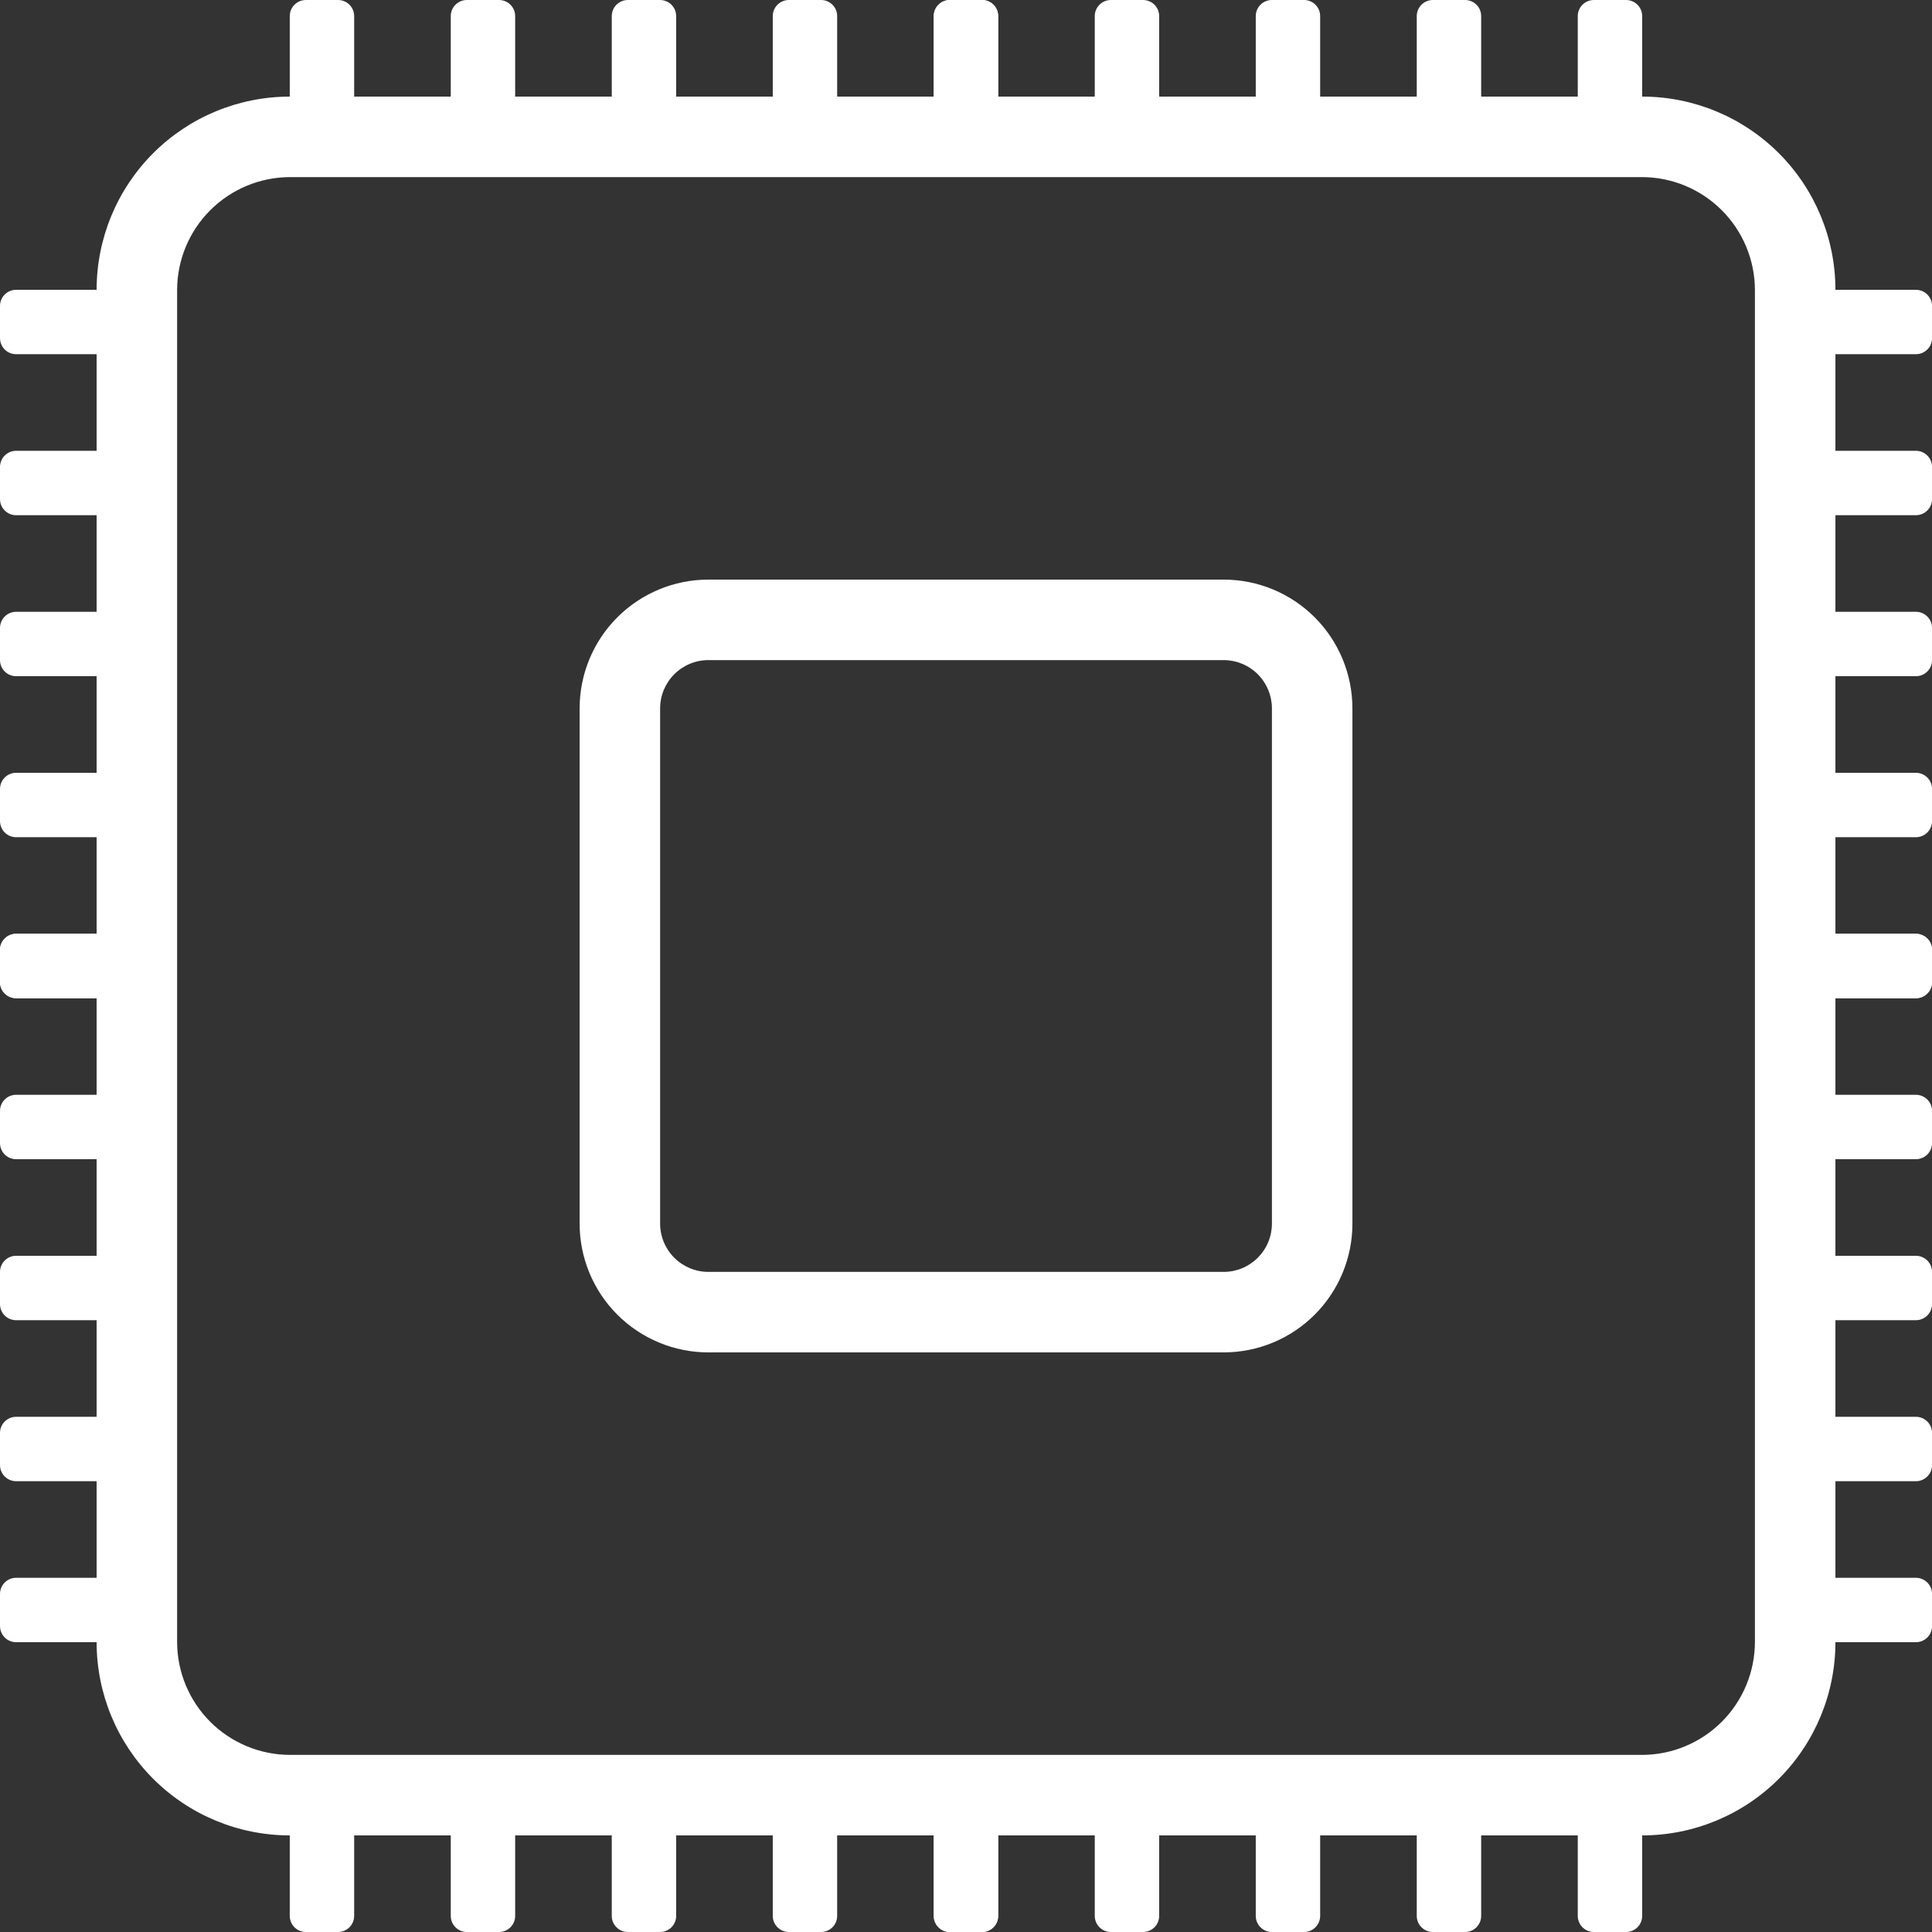 <svg width="99" height="99" viewBox="0 0 99 99" fill="none" xmlns="http://www.w3.org/2000/svg">
<rect x="0" y="0" width="99" height="99" fill="#333333" stroke="none"/>
<g id="configurator-1 1" clip-path="url(#clip0_28_25)">
<path id="Vector" fill-rule="evenodd" clip-rule="evenodd" d="M0.825 31.35H5.775C5.994 31.35 6.204 31.437 6.358 31.592C6.513 31.746 6.6 31.956 6.6 32.175V33.825C6.6 34.044 6.513 34.254 6.358 34.408C6.204 34.563 5.994 34.65 5.775 34.65H0.825C0.606 34.65 0.396 34.563 0.242 34.408C0.087 34.254 0 34.044 0 33.825V32.175C0 31.956 0.087 31.746 0.242 31.592C0.396 31.437 0.606 31.35 0.825 31.35Z" fill="white"/>
<path id="Vector_2" fill-rule="evenodd" clip-rule="evenodd" d="M0.825 23.1H5.775C5.994 23.1 6.204 23.187 6.358 23.342C6.513 23.496 6.6 23.706 6.6 23.925V25.575C6.6 25.794 6.513 26.004 6.358 26.158C6.204 26.313 5.994 26.4 5.775 26.4H0.825C0.606 26.4 0.396 26.313 0.242 26.158C0.087 26.004 0 25.794 0 25.575V23.925C0 23.706 0.087 23.496 0.242 23.342C0.396 23.187 0.606 23.1 0.825 23.1Z" fill="white"/>
<path id="Vector_3" fill-rule="evenodd" clip-rule="evenodd" d="M0.825 14.85H5.775C5.994 14.85 6.204 14.937 6.358 15.092C6.513 15.246 6.6 15.456 6.6 15.675V17.325C6.6 17.544 6.513 17.754 6.358 17.908C6.204 18.063 5.994 18.15 5.775 18.15H0.825C0.606 18.15 0.396 18.063 0.242 17.908C0.087 17.754 0 17.544 0 17.325V15.675C0 15.456 0.087 15.246 0.242 15.092C0.396 14.937 0.606 14.85 0.825 14.85Z" fill="white"/>
<path id="Vector_4" fill-rule="evenodd" clip-rule="evenodd" d="M0.825 47.85H5.775C5.994 47.85 6.204 47.937 6.358 48.092C6.513 48.246 6.6 48.456 6.6 48.675V50.325C6.6 50.544 6.513 50.754 6.358 50.908C6.204 51.063 5.994 51.15 5.775 51.15H0.825C0.606 51.15 0.396 51.063 0.242 50.908C0.087 50.754 0 50.544 0 50.325V48.675C0 48.456 0.087 48.246 0.242 48.092C0.396 47.937 0.606 47.85 0.825 47.85Z" fill="white"/>
<path id="Vector_5" fill-rule="evenodd" clip-rule="evenodd" d="M0.825 39.6H5.775C5.994 39.6 6.204 39.687 6.358 39.842C6.513 39.996 6.6 40.206 6.6 40.425V42.075C6.6 42.294 6.513 42.504 6.358 42.658C6.204 42.813 5.994 42.9 5.775 42.9H0.825C0.606 42.9 0.396 42.813 0.242 42.658C0.087 42.504 0 42.294 0 42.075V40.425C0 40.206 0.087 39.996 0.242 39.842C0.396 39.687 0.606 39.6 0.825 39.6Z" fill="white"/>
<path id="Vector_6" fill-rule="evenodd" clip-rule="evenodd" d="M0.825 64.35H5.775C5.994 64.35 6.204 64.437 6.358 64.592C6.513 64.746 6.6 64.956 6.6 65.175V66.825C6.6 67.044 6.513 67.254 6.358 67.408C6.204 67.563 5.994 67.65 5.775 67.65H0.825C0.606 67.65 0.396 67.563 0.242 67.408C0.087 67.254 0 67.044 0 66.825V65.175C0 64.956 0.087 64.746 0.242 64.592C0.396 64.437 0.606 64.35 0.825 64.35Z" fill="white"/>
<path id="Vector_7" fill-rule="evenodd" clip-rule="evenodd" d="M0.825 56.1H5.775C5.994 56.1 6.204 56.187 6.358 56.342C6.513 56.496 6.6 56.706 6.6 56.925V58.575C6.6 58.794 6.513 59.004 6.358 59.158C6.204 59.313 5.994 59.4 5.775 59.4H0.825C0.606 59.4 0.396 59.313 0.242 59.158C0.087 59.004 0 58.794 0 58.575V56.925C0 56.706 0.087 56.496 0.242 56.342C0.396 56.187 0.606 56.1 0.825 56.1Z" fill="white"/>
<path id="Vector_8" fill-rule="evenodd" clip-rule="evenodd" d="M0.825 47.85H5.775C5.994 47.85 6.204 47.937 6.358 48.092C6.513 48.246 6.6 48.456 6.6 48.675V50.325C6.6 50.544 6.513 50.754 6.358 50.908C6.204 51.063 5.994 51.15 5.775 51.15H0.825C0.606 51.15 0.396 51.063 0.242 50.908C0.087 50.754 0 50.544 0 50.325V48.675C0 48.456 0.087 48.246 0.242 48.092C0.396 47.937 0.606 47.85 0.825 47.85Z" fill="white"/>
<path id="Vector_9" fill-rule="evenodd" clip-rule="evenodd" d="M0.825 80.85H5.775C5.994 80.85 6.204 80.937 6.358 81.092C6.513 81.246 6.6 81.456 6.6 81.675V83.325C6.6 83.544 6.513 83.754 6.358 83.908C6.204 84.063 5.994 84.15 5.775 84.15H0.825C0.606 84.15 0.396 84.063 0.242 83.908C0.087 83.754 0 83.544 0 83.325V81.675C0 81.456 0.087 81.246 0.242 81.092C0.396 80.937 0.606 80.85 0.825 80.85Z" fill="white"/>
<path id="Vector_10" fill-rule="evenodd" clip-rule="evenodd" d="M0.825 72.6H5.775C5.994 72.6 6.204 72.687 6.358 72.842C6.513 72.996 6.6 73.206 6.6 73.425V75.075C6.6 75.294 6.513 75.504 6.358 75.658C6.204 75.813 5.994 75.9 5.775 75.9H0.825C0.606 75.9 0.396 75.813 0.242 75.658C0.087 75.504 0 75.294 0 75.075V73.425C0 73.206 0.087 72.996 0.242 72.842C0.396 72.687 0.606 72.6 0.825 72.6Z" fill="white"/>
<path id="Vector_11" fill-rule="evenodd" clip-rule="evenodd" d="M93.227 64.35H98.177C98.395 64.35 98.605 64.437 98.76 64.592C98.915 64.746 99.002 64.956 99.002 65.175V66.825C99.002 67.044 98.915 67.254 98.76 67.408C98.605 67.563 98.395 67.65 98.177 67.65H93.227C93.008 67.65 92.798 67.563 92.643 67.408C92.489 67.254 92.402 67.044 92.402 66.825V65.175C92.402 64.956 92.489 64.746 92.643 64.592C92.798 64.437 93.008 64.35 93.227 64.35Z" fill="white"/>
<path id="Vector_12" fill-rule="evenodd" clip-rule="evenodd" d="M93.227 56.1H98.177C98.395 56.1 98.605 56.187 98.76 56.342C98.915 56.496 99.002 56.706 99.002 56.925V58.575C99.002 58.794 98.915 59.004 98.76 59.158C98.605 59.313 98.395 59.4 98.177 59.4H93.227C93.008 59.4 92.798 59.313 92.643 59.158C92.489 59.004 92.402 58.794 92.402 58.575V56.925C92.402 56.706 92.489 56.496 92.643 56.342C92.798 56.187 93.008 56.1 93.227 56.1Z" fill="white"/>
<path id="Vector_13" fill-rule="evenodd" clip-rule="evenodd" d="M93.227 47.85H98.177C98.395 47.85 98.605 47.937 98.76 48.092C98.915 48.246 99.002 48.456 99.002 48.675V50.325C99.002 50.544 98.915 50.754 98.76 50.908C98.605 51.063 98.395 51.15 98.177 51.15H93.227C93.008 51.15 92.798 51.063 92.643 50.908C92.489 50.754 92.402 50.544 92.402 50.325V48.675C92.402 48.456 92.489 48.246 92.643 48.092C92.798 47.937 93.008 47.85 93.227 47.85Z" fill="white"/>
<path id="Vector_14" fill-rule="evenodd" clip-rule="evenodd" d="M93.227 80.85H98.177C98.395 80.85 98.605 80.937 98.76 81.092C98.915 81.246 99.002 81.456 99.002 81.675V83.325C99.002 83.544 98.915 83.754 98.76 83.908C98.605 84.063 98.395 84.15 98.177 84.15H93.227C93.008 84.15 92.798 84.063 92.643 83.908C92.489 83.754 92.402 83.544 92.402 83.325V81.675C92.402 81.456 92.489 81.246 92.643 81.092C92.798 80.937 93.008 80.85 93.227 80.85Z" fill="white"/>
<path id="Vector_15" fill-rule="evenodd" clip-rule="evenodd" d="M93.227 72.6H98.177C98.395 72.6 98.605 72.687 98.76 72.842C98.915 72.996 99.002 73.206 99.002 73.425V75.075C99.002 75.294 98.915 75.504 98.76 75.658C98.605 75.813 98.395 75.9 98.177 75.9H93.227C93.008 75.9 92.798 75.813 92.643 75.658C92.489 75.504 92.402 75.294 92.402 75.075V73.425C92.402 73.206 92.489 72.996 92.643 72.842C92.798 72.687 93.008 72.6 93.227 72.6Z" fill="white"/>
<path id="Vector_16" fill-rule="evenodd" clip-rule="evenodd" d="M93.227 31.35H98.177C98.395 31.35 98.605 31.437 98.76 31.592C98.915 31.746 99.002 31.956 99.002 32.175V33.825C99.002 34.044 98.915 34.254 98.76 34.408C98.605 34.563 98.395 34.65 98.177 34.65H93.227C93.008 34.65 92.798 34.563 92.643 34.408C92.489 34.254 92.402 34.044 92.402 33.825V32.175C92.402 31.956 92.489 31.746 92.643 31.592C92.798 31.437 93.008 31.35 93.227 31.35Z" fill="white"/>
<path id="Vector_17" fill-rule="evenodd" clip-rule="evenodd" d="M93.227 23.1H98.177C98.395 23.1 98.605 23.187 98.76 23.342C98.915 23.496 99.002 23.706 99.002 23.925V25.575C99.002 25.794 98.915 26.004 98.76 26.158C98.605 26.313 98.395 26.4 98.177 26.4H93.227C93.008 26.4 92.798 26.313 92.643 26.158C92.489 26.004 92.402 25.794 92.402 25.575V23.925C92.402 23.706 92.489 23.496 92.643 23.342C92.798 23.187 93.008 23.1 93.227 23.1Z" fill="white"/>
<path id="Vector_18" fill-rule="evenodd" clip-rule="evenodd" d="M93.227 14.85H98.177C98.395 14.85 98.605 14.937 98.76 15.092C98.915 15.246 99.002 15.456 99.002 15.675V17.325C99.002 17.544 98.915 17.754 98.76 17.908C98.605 18.063 98.395 18.15 98.177 18.15H93.227C93.008 18.15 92.798 18.063 92.643 17.908C92.489 17.754 92.402 17.544 92.402 17.325V15.675C92.402 15.456 92.489 15.246 92.643 15.092C92.798 14.937 93.008 14.85 93.227 14.85Z" fill="white"/>
<path id="Vector_19" fill-rule="evenodd" clip-rule="evenodd" d="M93.227 47.85H98.177C98.395 47.85 98.605 47.937 98.76 48.092C98.915 48.246 99.002 48.456 99.002 48.675V50.325C99.002 50.544 98.915 50.754 98.76 50.908C98.605 51.063 98.395 51.15 98.177 51.15H93.227C93.008 51.15 92.798 51.063 92.643 50.908C92.489 50.754 92.402 50.544 92.402 50.325V48.675C92.402 48.456 92.489 48.246 92.643 48.092C92.798 47.937 93.008 47.85 93.227 47.85Z" fill="white"/>
<path id="Vector_20" fill-rule="evenodd" clip-rule="evenodd" d="M93.227 39.6H98.177C98.395 39.6 98.605 39.687 98.76 39.842C98.915 39.996 99.002 40.206 99.002 40.425V42.075C99.002 42.294 98.915 42.504 98.76 42.658C98.605 42.813 98.395 42.9 98.177 42.9H93.227C93.008 42.9 92.798 42.813 92.643 42.658C92.489 42.504 92.402 42.294 92.402 42.075V40.425C92.402 40.206 92.489 39.996 92.643 39.842C92.798 39.687 93.008 39.6 93.227 39.6Z" fill="white"/>
<path id="Vector_21" fill-rule="evenodd" clip-rule="evenodd" d="M32.173 92.4H33.823C34.042 92.4 34.252 92.487 34.407 92.641C34.562 92.796 34.648 93.006 34.648 93.225V98.175C34.648 98.394 34.562 98.604 34.407 98.758C34.252 98.913 34.042 99 33.823 99H32.173C31.955 99 31.745 98.913 31.59 98.758C31.435 98.604 31.348 98.394 31.348 98.175V93.225C31.348 93.006 31.435 92.796 31.59 92.641C31.745 92.487 31.955 92.4 32.173 92.4Z" fill="white"/>
<path id="Vector_22" fill-rule="evenodd" clip-rule="evenodd" d="M40.423 92.4H42.073C42.292 92.4 42.502 92.487 42.657 92.641C42.812 92.796 42.898 93.006 42.898 93.225V98.175C42.898 98.394 42.812 98.604 42.657 98.758C42.502 98.913 42.292 99 42.073 99H40.423C40.205 99 39.995 98.913 39.84 98.758C39.685 98.604 39.598 98.394 39.598 98.175V93.225C39.598 93.006 39.685 92.796 39.84 92.641C39.995 92.487 40.205 92.4 40.423 92.4Z" fill="white"/>
<path id="Vector_23" fill-rule="evenodd" clip-rule="evenodd" d="M48.673 92.4H50.323C50.542 92.4 50.752 92.487 50.907 92.641C51.062 92.796 51.148 93.006 51.148 93.225V98.175C51.148 98.394 51.062 98.604 50.907 98.758C50.752 98.913 50.542 99 50.323 99H48.673C48.455 99 48.245 98.913 48.09 98.758C47.935 98.604 47.848 98.394 47.848 98.175V93.225C47.848 93.006 47.935 92.796 48.09 92.641C48.245 92.487 48.455 92.4 48.673 92.4Z" fill="white"/>
<path id="Vector_24" fill-rule="evenodd" clip-rule="evenodd" d="M15.673 92.4H17.323C17.542 92.4 17.752 92.487 17.907 92.641C18.061 92.796 18.148 93.006 18.148 93.225V98.175C18.148 98.394 18.061 98.604 17.907 98.758C17.752 98.913 17.542 99 17.323 99H15.673C15.454 99 15.245 98.913 15.09 98.758C14.935 98.604 14.848 98.394 14.848 98.175V93.225C14.848 93.006 14.935 92.796 15.09 92.641C15.245 92.487 15.454 92.4 15.673 92.4Z" fill="white"/>
<path id="Vector_25" fill-rule="evenodd" clip-rule="evenodd" d="M23.923 92.4H25.573C25.792 92.4 26.002 92.487 26.157 92.641C26.312 92.796 26.398 93.006 26.398 93.225V98.175C26.398 98.394 26.312 98.604 26.157 98.758C26.002 98.913 25.792 99 25.573 99H23.923C23.705 99 23.495 98.913 23.34 98.758C23.185 98.604 23.098 98.394 23.098 98.175V93.225C23.098 93.006 23.185 92.796 23.34 92.641C23.495 92.487 23.705 92.4 23.923 92.4Z" fill="white"/>
<path id="Vector_26" fill-rule="evenodd" clip-rule="evenodd" d="M65.173 92.4H66.823C67.042 92.4 67.252 92.487 67.407 92.641C67.562 92.796 67.648 93.006 67.648 93.225V98.175C67.648 98.394 67.562 98.604 67.407 98.758C67.252 98.913 67.042 99 66.823 99H65.173C64.955 99 64.745 98.913 64.59 98.758C64.435 98.604 64.348 98.394 64.348 98.175V93.225C64.348 93.006 64.435 92.796 64.59 92.641C64.745 92.487 64.955 92.4 65.173 92.4Z" fill="white"/>
<path id="Vector_27" fill-rule="evenodd" clip-rule="evenodd" d="M73.423 92.4H75.073C75.292 92.4 75.502 92.487 75.657 92.641C75.812 92.796 75.898 93.006 75.898 93.225V98.175C75.898 98.394 75.812 98.604 75.657 98.758C75.502 98.913 75.292 99 75.073 99H73.423C73.205 99 72.995 98.913 72.84 98.758C72.685 98.604 72.598 98.394 72.598 98.175V93.225C72.598 93.006 72.685 92.796 72.84 92.641C72.995 92.487 73.205 92.4 73.423 92.4Z" fill="white"/>
<path id="Vector_28" fill-rule="evenodd" clip-rule="evenodd" d="M81.673 92.4H83.323C83.542 92.4 83.752 92.487 83.907 92.641C84.062 92.796 84.148 93.006 84.148 93.225V98.175C84.148 98.394 84.062 98.604 83.907 98.758C83.752 98.913 83.542 99 83.323 99H81.673C81.455 99 81.245 98.913 81.09 98.758C80.935 98.604 80.848 98.394 80.848 98.175V93.225C80.848 93.006 80.935 92.796 81.09 92.641C81.245 92.487 81.455 92.4 81.673 92.4Z" fill="white"/>
<path id="Vector_29" fill-rule="evenodd" clip-rule="evenodd" d="M48.673 92.4H50.323C50.542 92.4 50.752 92.487 50.907 92.641C51.062 92.796 51.148 93.006 51.148 93.225V98.175C51.148 98.394 51.062 98.604 50.907 98.758C50.752 98.913 50.542 99 50.323 99H48.673C48.455 99 48.245 98.913 48.09 98.758C47.935 98.604 47.848 98.394 47.848 98.175V93.225C47.848 93.006 47.935 92.796 48.09 92.641C48.245 92.487 48.455 92.4 48.673 92.4Z" fill="white"/>
<path id="Vector_30" fill-rule="evenodd" clip-rule="evenodd" d="M56.923 92.4H58.573C58.792 92.4 59.002 92.487 59.157 92.641C59.312 92.796 59.398 93.006 59.398 93.225V98.175C59.398 98.394 59.312 98.604 59.157 98.758C59.002 98.913 58.792 99 58.573 99H56.923C56.705 99 56.495 98.913 56.34 98.758C56.185 98.604 56.098 98.394 56.098 98.175V93.225C56.098 93.006 56.185 92.796 56.34 92.641C56.495 92.487 56.705 92.4 56.923 92.4Z" fill="white"/>
<path id="Vector_31" fill-rule="evenodd" clip-rule="evenodd" d="M32.173 0H33.823C34.042 0 34.252 0.087 34.407 0.242C34.562 0.396 34.648 0.606 34.648 0.825V5.775C34.648 5.994 34.562 6.204 34.407 6.358C34.252 6.513 34.042 6.6 33.823 6.6H32.173C31.955 6.6 31.745 6.513 31.59 6.358C31.435 6.204 31.348 5.994 31.348 5.775V0.825C31.348 0.606 31.435 0.396 31.59 0.242C31.745 0.087 31.955 0 32.173 0Z" fill="white"/>
<path id="Vector_32" fill-rule="evenodd" clip-rule="evenodd" d="M40.423 0H42.073C42.292 0 42.502 0.087 42.657 0.242C42.812 0.396 42.898 0.606 42.898 0.825V5.775C42.898 5.994 42.812 6.204 42.657 6.358C42.502 6.513 42.292 6.6 42.073 6.6H40.423C40.205 6.6 39.995 6.513 39.84 6.358C39.685 6.204 39.598 5.994 39.598 5.775V0.825C39.598 0.606 39.685 0.396 39.84 0.242C39.995 0.087 40.205 0 40.423 0Z" fill="white"/>
<path id="Vector_33" fill-rule="evenodd" clip-rule="evenodd" d="M48.673 0H50.323C50.542 0 50.752 0.087 50.907 0.242C51.062 0.396 51.148 0.606 51.148 0.825V5.775C51.148 5.994 51.062 6.204 50.907 6.358C50.752 6.513 50.542 6.6 50.323 6.6H48.673C48.455 6.6 48.245 6.513 48.09 6.358C47.935 6.204 47.848 5.994 47.848 5.775V0.825C47.848 0.606 47.935 0.396 48.09 0.242C48.245 0.087 48.455 0 48.673 0Z" fill="white"/>
<path id="Vector_34" fill-rule="evenodd" clip-rule="evenodd" d="M15.673 0H17.323C17.542 0 17.752 0.087 17.907 0.242C18.061 0.396 18.148 0.606 18.148 0.825V5.775C18.148 5.994 18.061 6.204 17.907 6.358C17.752 6.513 17.542 6.6 17.323 6.6H15.673C15.454 6.6 15.245 6.513 15.09 6.358C14.935 6.204 14.848 5.994 14.848 5.775V0.825C14.848 0.606 14.935 0.396 15.09 0.242C15.245 0.087 15.454 0 15.673 0Z" fill="white"/>
<path id="Vector_35" fill-rule="evenodd" clip-rule="evenodd" d="M23.923 0H25.573C25.792 0 26.002 0.087 26.157 0.242C26.312 0.396 26.398 0.606 26.398 0.825V5.775C26.398 5.994 26.312 6.204 26.157 6.358C26.002 6.513 25.792 6.6 25.573 6.6H23.923C23.705 6.6 23.495 6.513 23.34 6.358C23.185 6.204 23.098 5.994 23.098 5.775V0.825C23.098 0.606 23.185 0.396 23.34 0.242C23.495 0.087 23.705 0 23.923 0Z" fill="white"/>
<path id="Vector_36" fill-rule="evenodd" clip-rule="evenodd" d="M65.173 0H66.823C67.042 0 67.252 0.087 67.407 0.242C67.562 0.396 67.648 0.606 67.648 0.825V5.775C67.648 5.994 67.562 6.204 67.407 6.358C67.252 6.513 67.042 6.6 66.823 6.6H65.173C64.955 6.6 64.745 6.513 64.59 6.358C64.435 6.204 64.348 5.994 64.348 5.775V0.825C64.348 0.606 64.435 0.396 64.59 0.242C64.745 0.087 64.955 0 65.173 0Z" fill="white"/>
<path id="Vector_37" fill-rule="evenodd" clip-rule="evenodd" d="M73.423 0H75.073C75.292 0 75.502 0.087 75.657 0.242C75.812 0.396 75.898 0.606 75.898 0.825V5.775C75.898 5.994 75.812 6.204 75.657 6.358C75.502 6.513 75.292 6.6 75.073 6.6H73.423C73.205 6.6 72.995 6.513 72.84 6.358C72.685 6.204 72.598 5.994 72.598 5.775V0.825C72.598 0.606 72.685 0.396 72.84 0.242C72.995 0.087 73.205 0 73.423 0Z" fill="white"/>
<path id="Vector_38" fill-rule="evenodd" clip-rule="evenodd" d="M81.673 0H83.323C83.542 0 83.752 0.087 83.907 0.242C84.062 0.396 84.148 0.606 84.148 0.825V5.775C84.148 5.994 84.062 6.204 83.907 6.358C83.752 6.513 83.542 6.6 83.323 6.6H81.673C81.455 6.6 81.245 6.513 81.09 6.358C80.935 6.204 80.848 5.994 80.848 5.775V0.825C80.848 0.606 80.935 0.396 81.09 0.242C81.245 0.087 81.455 0 81.673 0Z" fill="white"/>
<path id="Vector_39" fill-rule="evenodd" clip-rule="evenodd" d="M48.673 0H50.323C50.542 0 50.752 0.087 50.907 0.242C51.062 0.396 51.148 0.606 51.148 0.825V5.775C51.148 5.994 51.062 6.204 50.907 6.358C50.752 6.513 50.542 6.6 50.323 6.6H48.673C48.455 6.6 48.245 6.513 48.09 6.358C47.935 6.204 47.848 5.994 47.848 5.775V0.825C47.848 0.606 47.935 0.396 48.09 0.242C48.245 0.087 48.455 0 48.673 0Z" fill="white"/>
<path id="Vector_40" fill-rule="evenodd" clip-rule="evenodd" d="M56.923 0H58.573C58.792 0 59.002 0.087 59.157 0.242C59.312 0.396 59.398 0.606 59.398 0.825V5.775C59.398 5.994 59.312 6.204 59.157 6.358C59.002 6.513 58.792 6.6 58.573 6.6H56.923C56.705 6.6 56.495 6.513 56.34 6.358C56.185 6.204 56.098 5.994 56.098 5.775V0.825C56.098 0.606 56.185 0.396 56.34 0.242C56.495 0.087 56.705 0 56.923 0Z" fill="white"/>
<path id="Vector_41" d="M84.151 9.075C85.681 9.08 87.146 9.691 88.228 10.773C89.31 11.854 89.92 13.32 89.926 14.85V84.15C89.92 85.68 89.31 87.146 88.228 88.228C87.146 89.309 85.681 89.92 84.151 89.925H14.851C13.321 89.92 11.855 89.309 10.773 88.228C9.691 87.146 9.081 85.68 9.076 84.15V14.85C9.081 13.32 9.691 11.854 10.773 10.773C11.855 9.691 13.321 9.08 14.851 9.075H84.151ZM84.151 4.95H14.851C12.225 4.95 9.707 5.993 7.85 7.85C5.994 9.706 4.951 12.224 4.951 14.85V84.15C4.951 86.776 5.994 89.294 7.85 91.15C9.707 93.007 12.225 94.05 14.851 94.05H84.151C86.776 94.05 89.294 93.007 91.151 91.15C93.008 89.294 94.051 86.776 94.051 84.15V14.85C94.051 12.224 93.008 9.706 91.151 7.85C89.294 5.993 86.776 4.95 84.151 4.95Z" fill="white"/>
<path id="Vector_42" d="M62.701 33.825C63.026 33.825 63.348 33.889 63.648 34.014C63.948 34.138 64.221 34.32 64.451 34.55C64.681 34.78 64.863 35.053 64.987 35.353C65.112 35.653 65.176 35.975 65.176 36.3V62.7C65.176 63.025 65.112 63.347 64.987 63.647C64.863 63.947 64.681 64.22 64.451 64.45C64.221 64.68 63.948 64.862 63.648 64.987C63.348 65.111 63.026 65.175 62.701 65.175H36.301C35.644 65.175 35.015 64.914 34.551 64.45C34.087 63.986 33.826 63.356 33.826 62.7V36.3C33.826 35.644 34.087 35.014 34.551 34.55C35.015 34.086 35.644 33.825 36.301 33.825H62.701ZM62.701 29.7H36.301C34.55 29.7 32.872 30.395 31.634 31.633C30.396 32.871 29.701 34.55 29.701 36.3V62.7C29.701 64.451 30.396 66.129 31.634 67.367C32.872 68.605 34.55 69.3 36.301 69.3H62.701C64.451 69.3 66.13 68.605 67.368 67.367C68.605 66.129 69.301 64.451 69.301 62.7V36.3C69.301 34.55 68.605 32.871 67.368 31.633C66.13 30.395 64.451 29.7 62.701 29.7Z" fill="white"/>
</g>
<defs>
<clipPath id="clip0_28_25">
<rect width="99" height="99" fill="white"/>
</clipPath>
</defs>
</svg>
